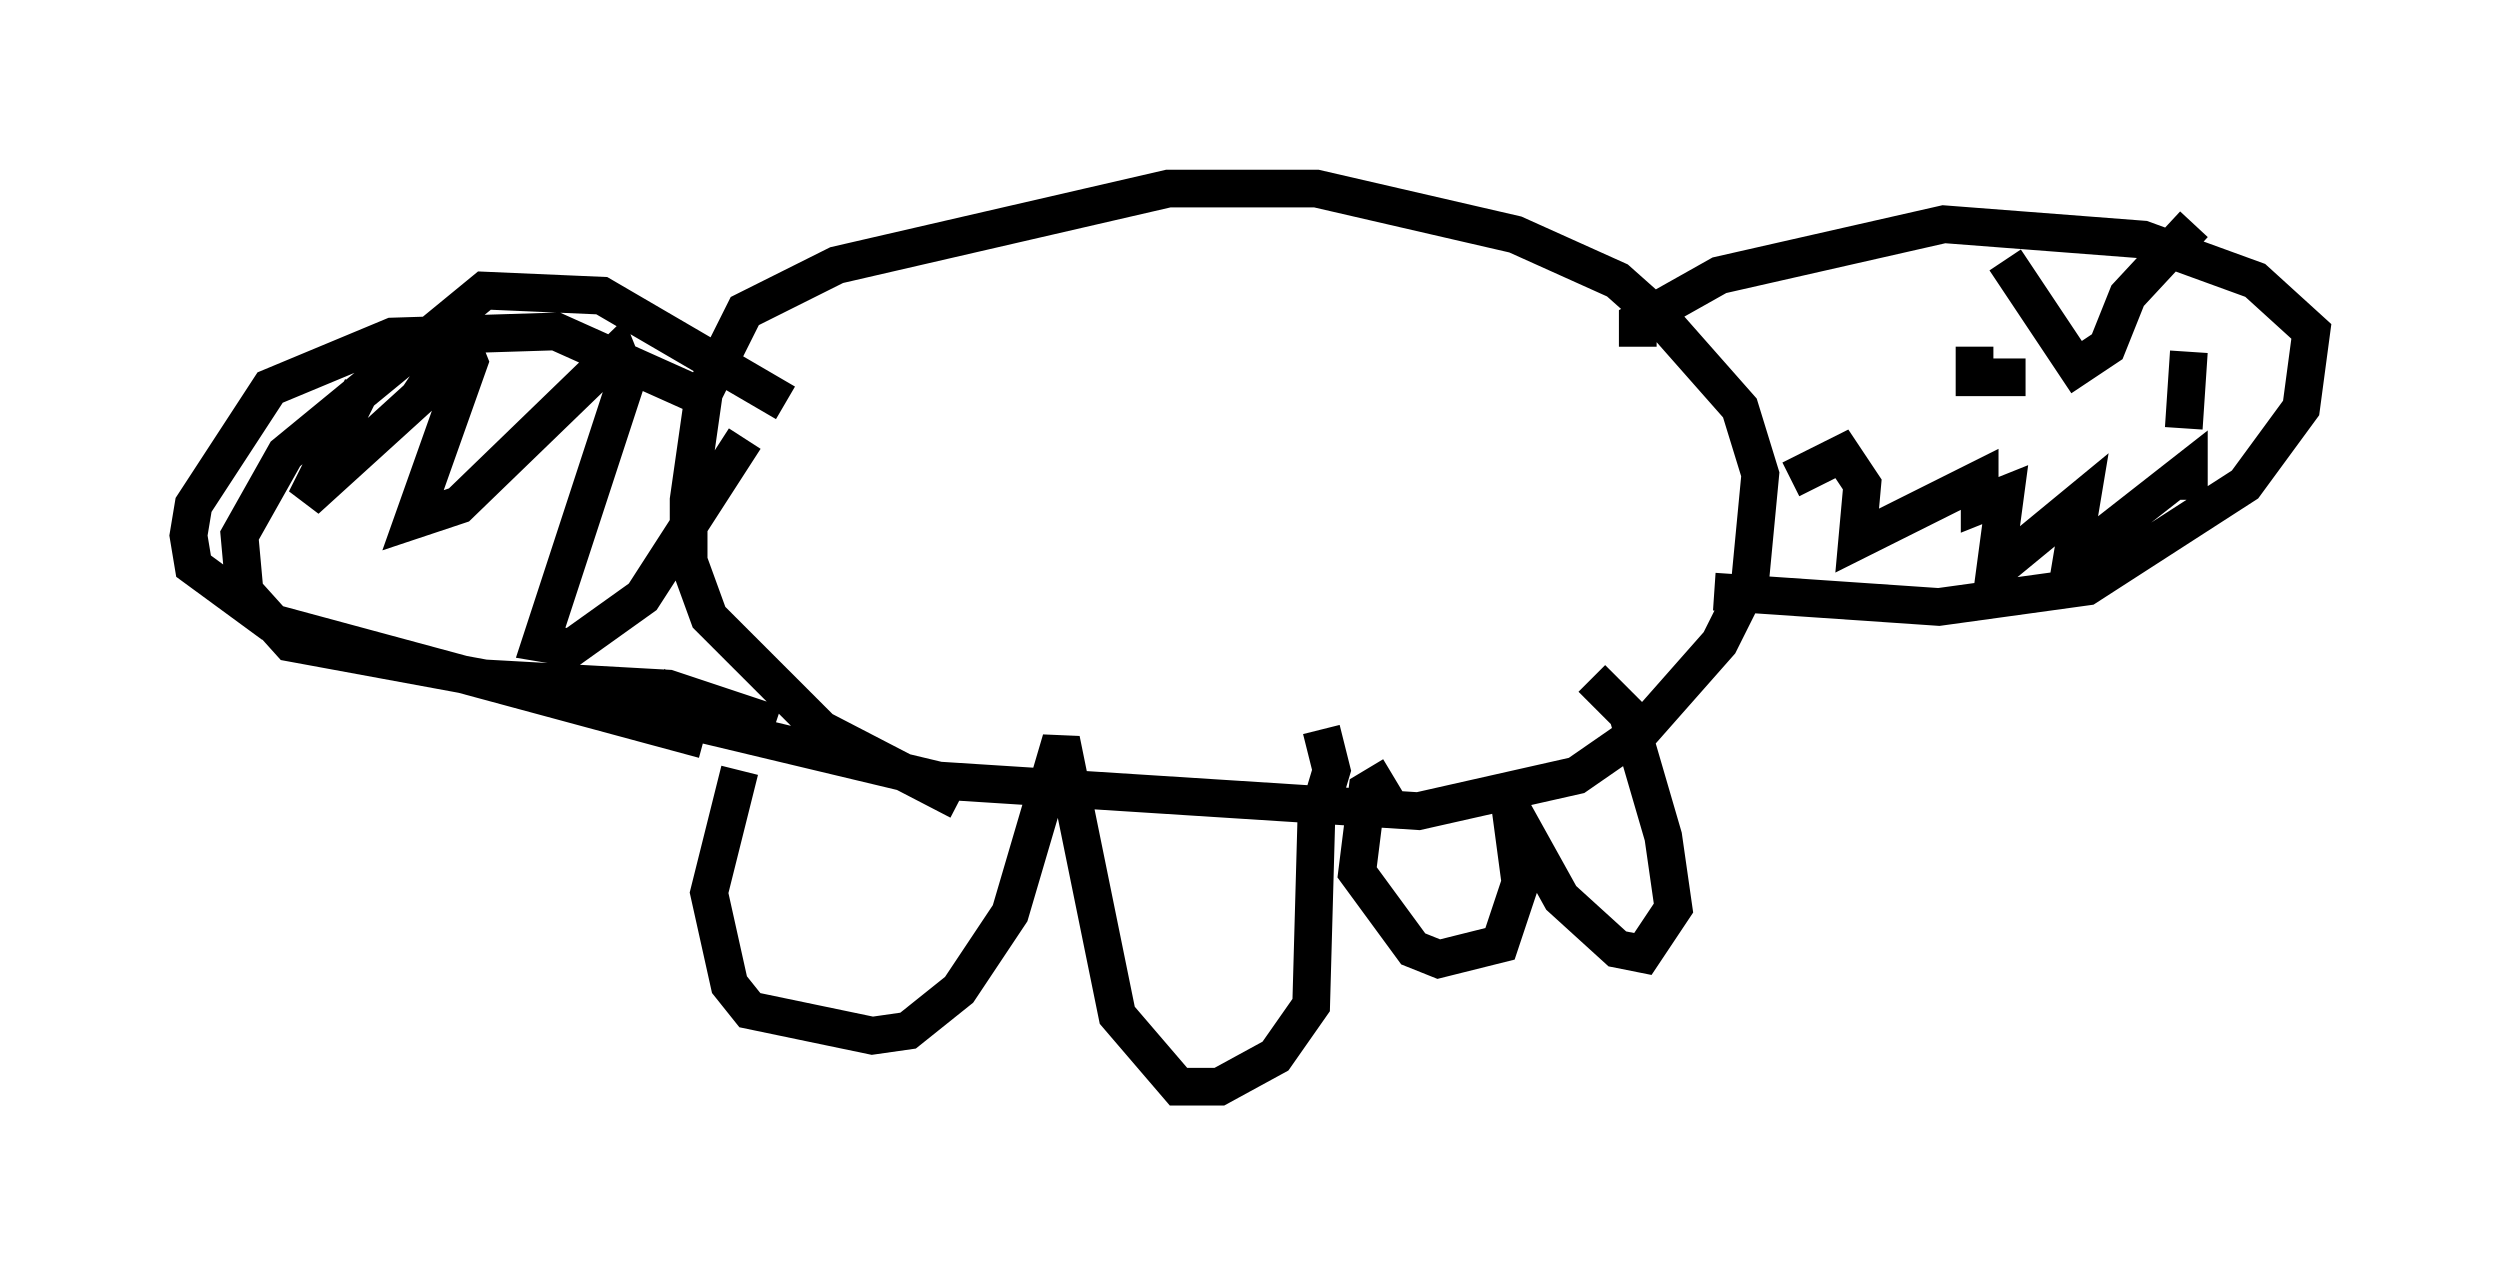 <?xml version="1.0" encoding="utf-8" ?>
<svg baseProfile="full" height="33.816" version="1.1" width="66.292" xmlns="http://www.w3.org/2000/svg" xmlns:ev="http://www.w3.org/2001/xml-events" xmlns:xlink="http://www.w3.org/1999/xlink"><defs /><rect fill="white" height="33.816" width="66.292" x="0" y="0" /><path d="M20.967, 19.614 m-1.353, 0.812 l-0.812, 3.248 0.541, 2.436 l0.541, 0.677 3.248, 0.677 l0.947, -0.135 1.353, -1.083 l1.353, -2.03 1.353, -4.601 l1.488, 7.307 1.624, 1.894 l1.083, 0.0 1.488, -0.812 l0.947, -1.353 0.135, -4.871 l0.406, -1.353 -0.271, -1.083 m-17.726, -1.218 l1.353, 1.083 6.225, 1.488 l12.72, 0.812 4.195, -0.947 l1.759, -1.218 2.03, -2.3 l0.812, -1.624 0.271, -2.842 l-0.541, -1.759 -2.03, -2.3 l-1.218, -1.083 -2.706, -1.218 l-5.277, -1.218 -3.924, 0.0 l-8.796, 2.03 -2.436, 1.218 l-1.083, 2.165 -0.406, 2.842 l0.0, 1.624 0.541, 1.488 l2.977, 2.977 3.654, 1.894 m11.502, -0.677 l-0.677, 0.406 -0.271, 2.165 l1.488, 2.03 0.677, 0.271 l1.624, -0.406 0.541, -1.624 l-0.271, -2.03 1.353, 2.436 l1.488, 1.353 0.677, 0.135 l0.812, -1.218 -0.271, -1.894 l-0.947, -3.248 -0.947, -0.947 m1.218, -8.796 l0.0, -0.677 2.165, -1.218 l5.954, -1.353 5.277, 0.406 l2.977, 1.083 1.488, 1.353 l-0.271, 2.03 -1.488, 2.03 l-4.195, 2.706 -3.924, 0.541 l-5.954, -0.406 m2.03, -2.977 l1.353, -0.677 0.541, 0.812 l-0.135, 1.488 3.248, -1.624 l0.0, 0.677 0.677, -0.271 l-0.271, 2.03 2.3, -1.894 l-0.271, 1.624 3.112, -2.436 l0.0, 0.812 m-7.984, -3.654 l0.0, 0.0 m3.654, 0.406 l-1.353, 0.0 0.0, -0.812 m5.683, 0.135 l-0.135, 2.03 m-4.736, -4.465 l1.894, 2.842 0.812, -0.541 l0.541, -1.353 1.759, -1.894 m-39.512, 4.601 l-3.924, -1.759 -4.33, 0.135 l-3.248, 1.353 -2.03, 3.112 l-0.135, 0.812 0.135, 0.812 l2.03, 1.488 11.502, 3.112 m1.894, -0.406 l-2.842, -0.947 -4.871, -0.271 l-5.142, -0.947 -1.218, -1.353 l-0.135, -1.488 1.218, -2.165 l5.277, -4.33 3.112, 0.135 l4.871, 2.842 m-11.231, -0.406 l-1.488, 2.977 2.977, -2.706 l1.083, -1.624 0.271, 0.677 l-1.488, 4.195 1.218, -0.406 l4.195, -4.059 0.271, 0.677 l-2.3, 7.036 0.812, 0.135 l1.894, -1.353 2.706, -4.195 " fill="none" stroke="black" stroke-width="1" /></svg>